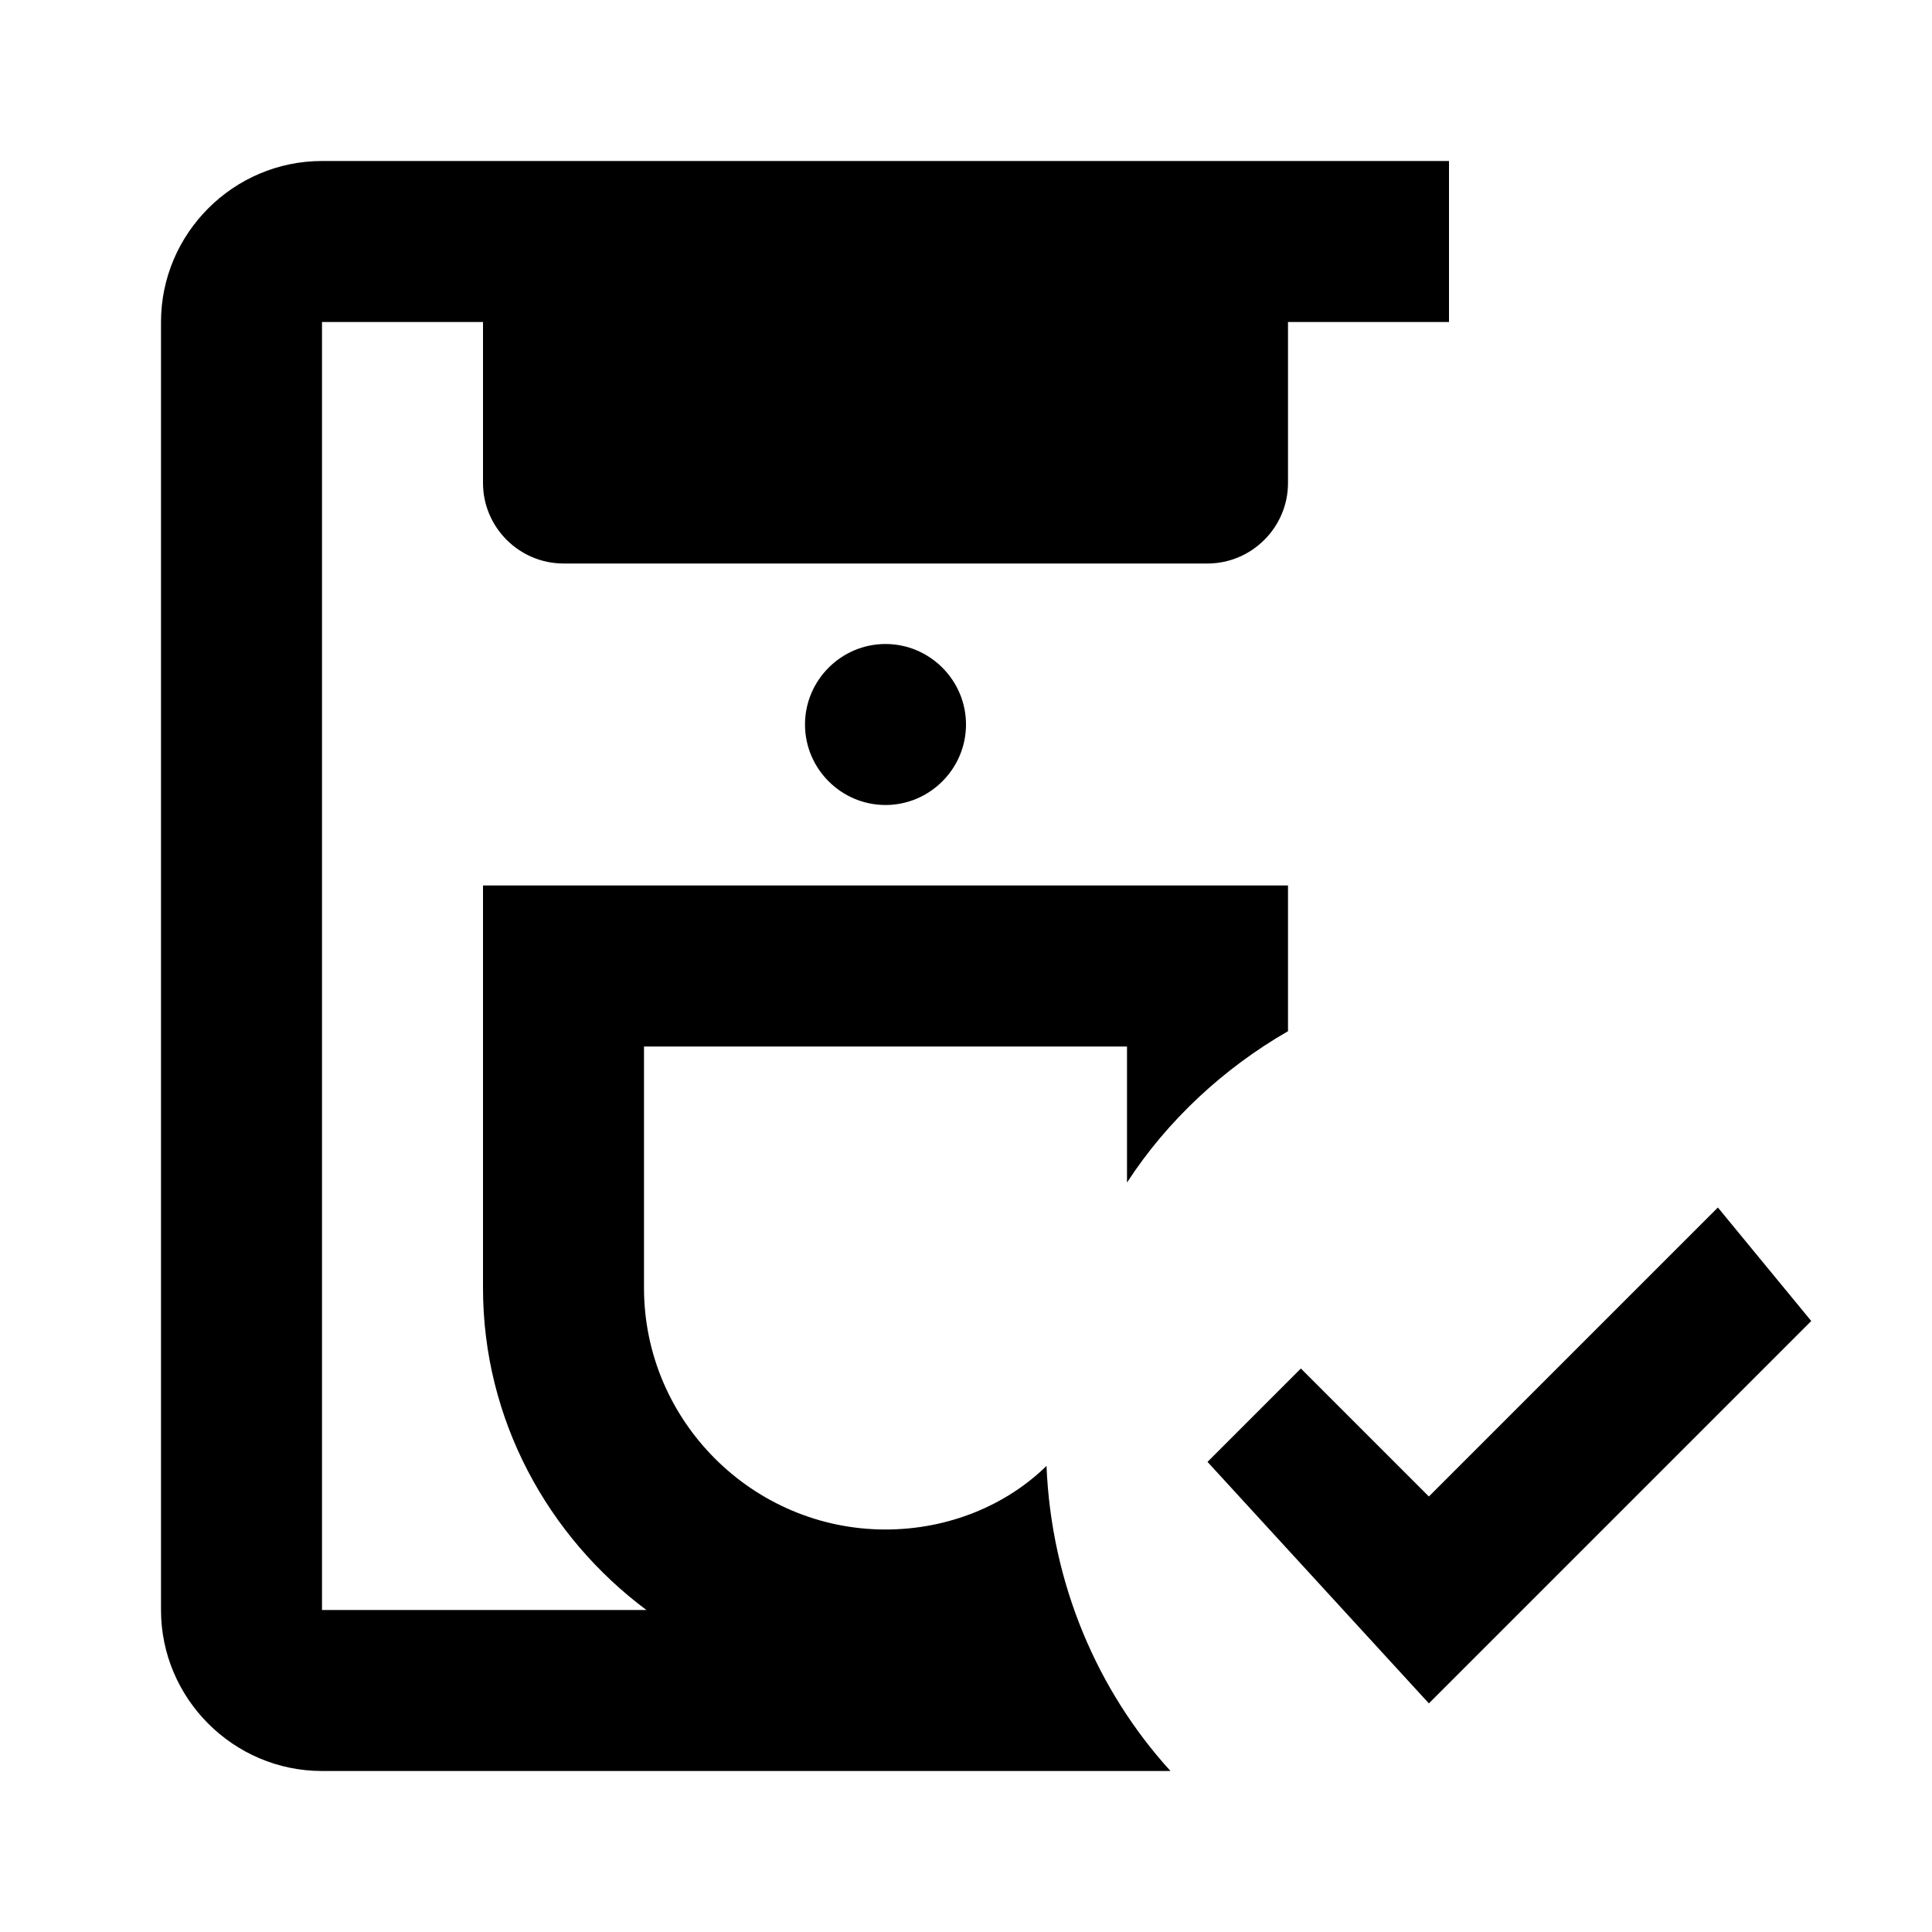 <svg xmlns="http://www.w3.org/2000/svg" xmlns:xlink="http://www.w3.org/1999/xlink" width="24" height="24" viewBox="0 0 24 24"><path fill="currentColor" d="m17.75 21.16l-2.75-3L16.16 17l1.59 1.59L21.34 15l1.16 1.41zM13 18.21c-.5.49-1.22.79-2 .79c-1.65 0-3-1.35-3-3v-3h6v1.69c.5-.77 1.2-1.42 2-1.88V11H6v5c0 1.64.81 3.09 2.03 4H4V4h2v2c0 .55.45 1 1 1h8c.55 0 1-.45 1-1V4h2V2H4c-1.1 0-2 .9-2 2v16c0 1.1.9 2 2 2h10.54c-.91-1-1.48-2.33-1.54-3.79M10 9c0 .55.45 1 1 1s1-.45 1-1s-.45-1-1-1s-1 .45-1 1"/></svg>